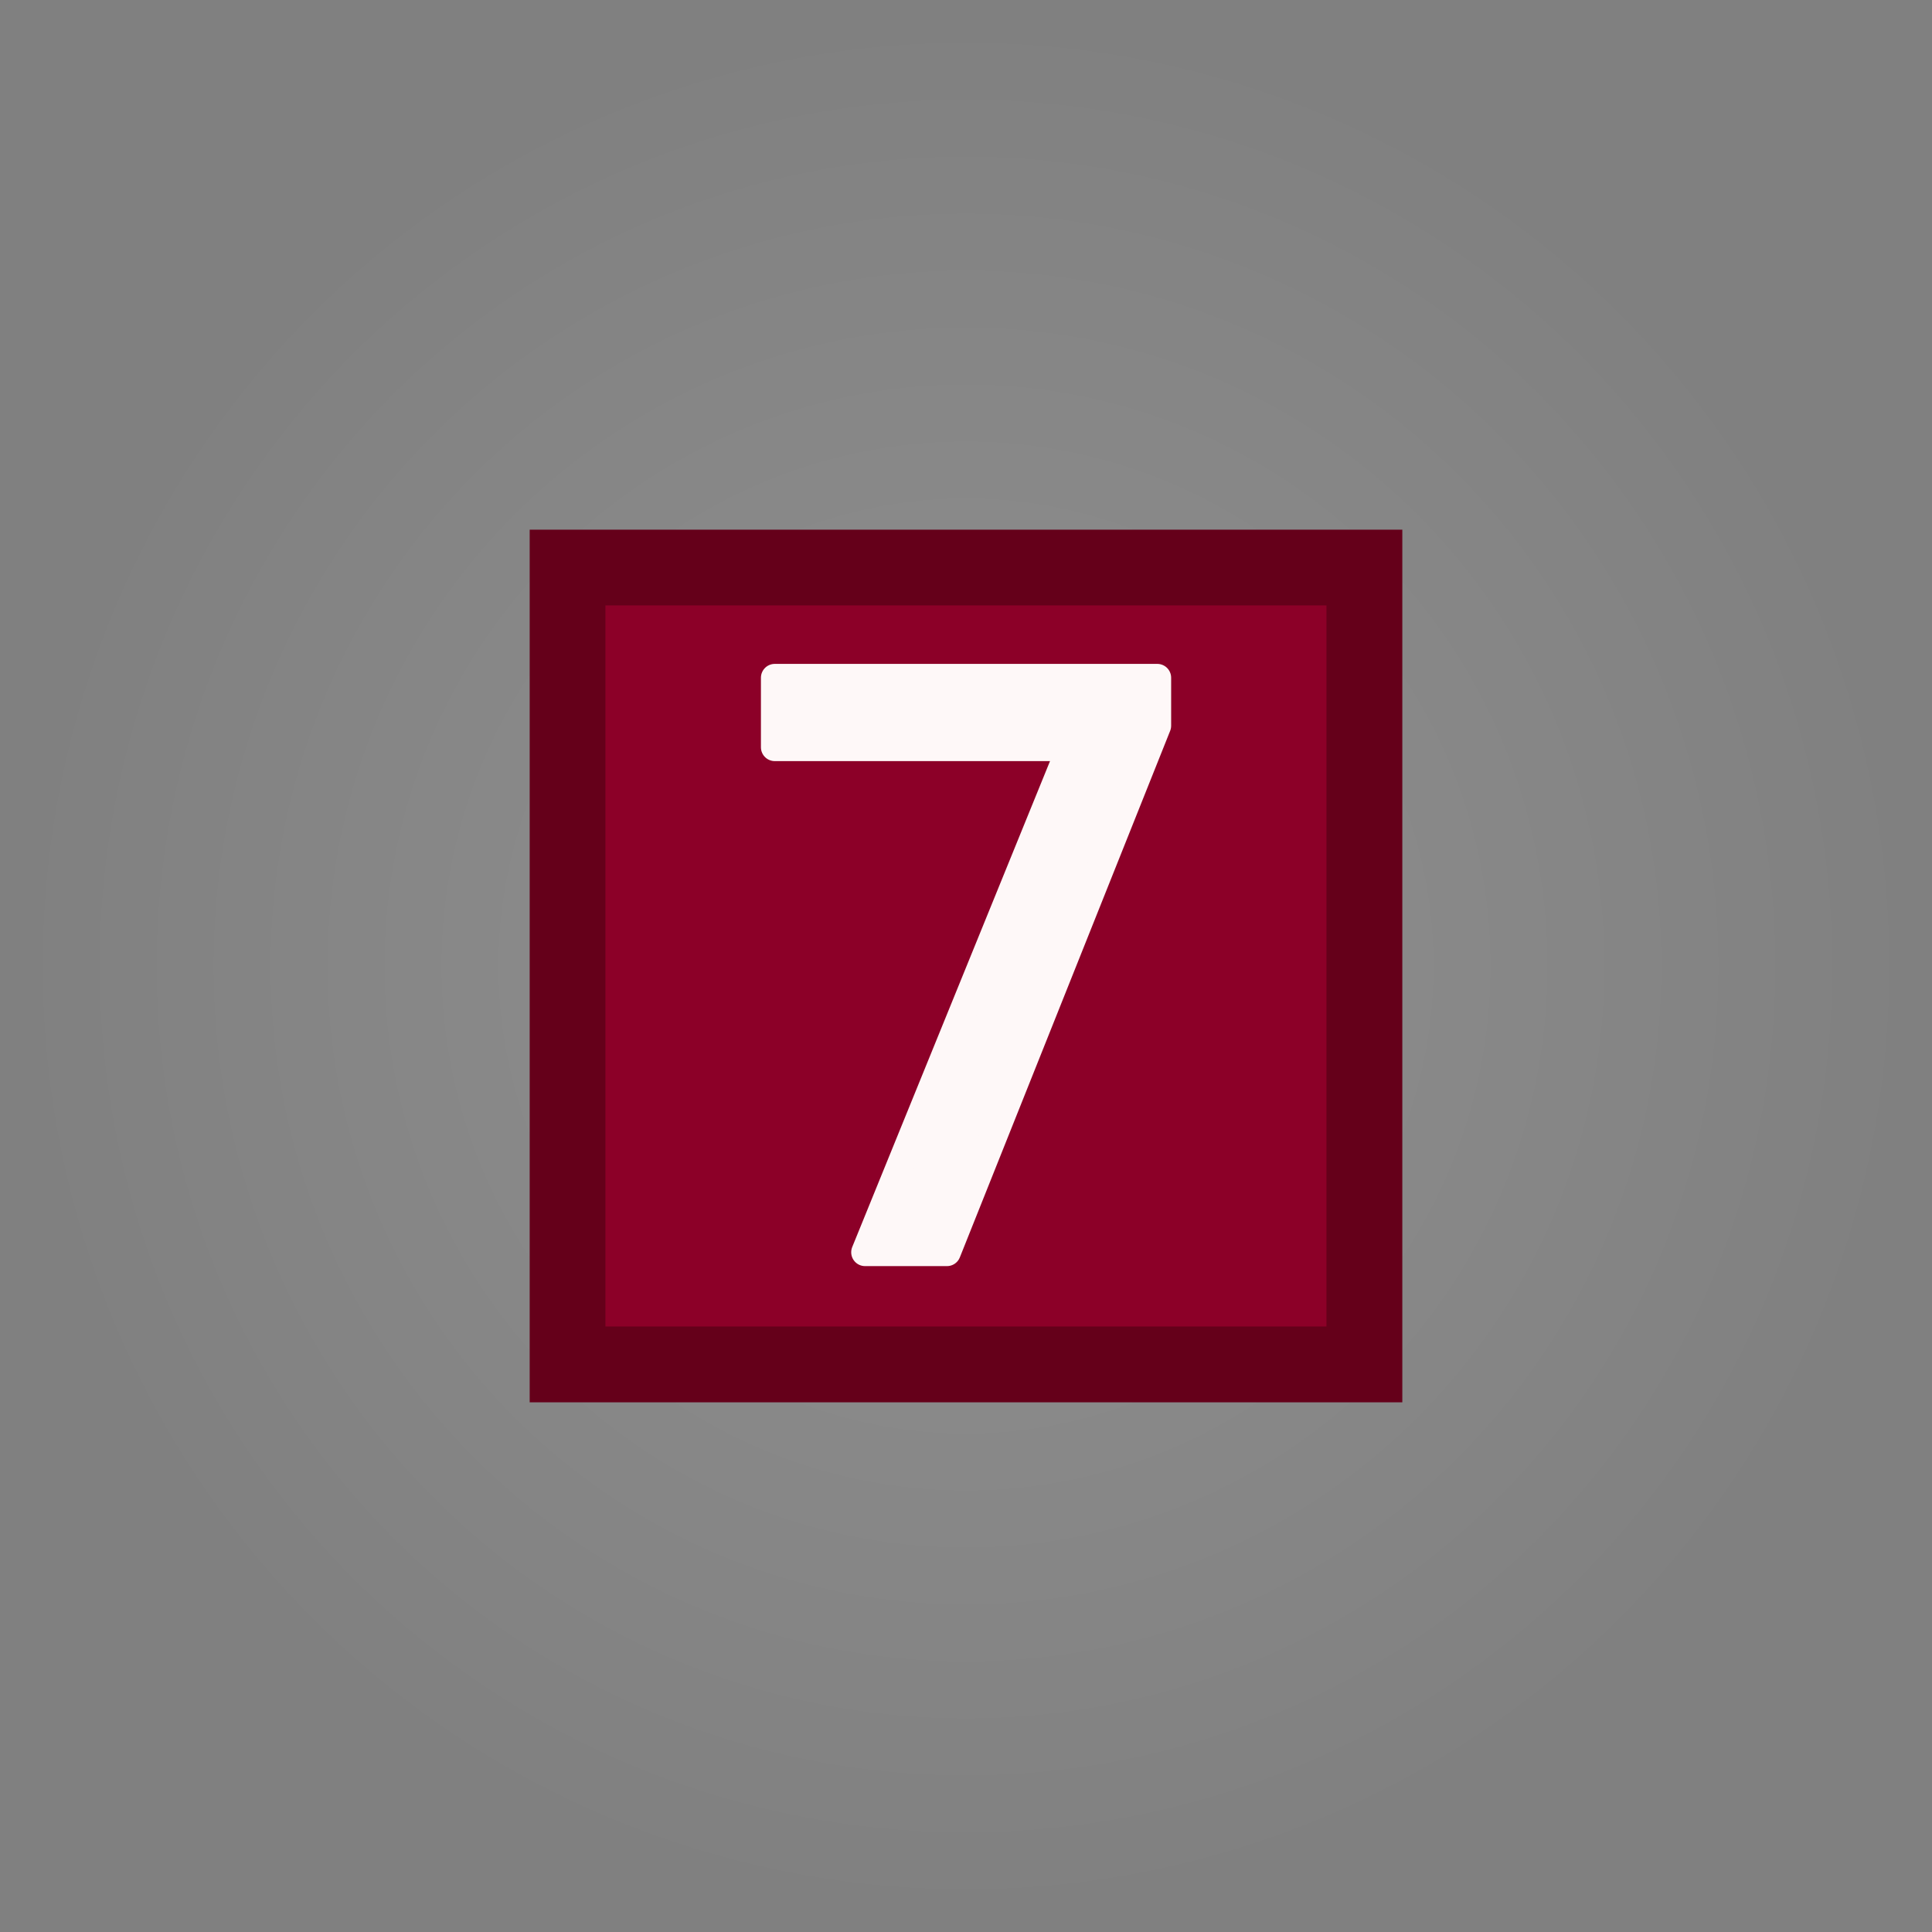 <svg version="1.1" xmlns="http://www.w3.org/2000/svg" xmlns:xlink="http://www.w3.org/1999/xlink" width="279" height="279" viewBox="0,0,279,279"><rect x="0" y="0" width="279" height="279" fill="#808080" stroke="none"/><defs><radialGradient cx="240" cy="180" r="139.5" gradientUnits="userSpaceOnUse" id="color-1"><stop offset="0" stop-color="#ffffff" stop-opacity="0.133"></stop><stop offset="1" stop-color="#ffffff" stop-opacity="0"></stop></radialGradient></defs><g transform="translate(-100.5,-40.5)"><g stroke-miterlimit="10"><path d="M100.5,180c0,-77.044 62.456,-139.5 139.5,-139.5c77.044,0 139.5,62.456 139.5,139.5c0,77.044 -62.456,139.5 -139.5,139.5c-77.044,0 -139.5,-62.456 -139.5,-139.5z" fill="url(#color-1)" fill-rule="nonzero" stroke="#000000" stroke-width="0" stroke-linecap="butt" stroke-linejoin="miter"></path><path d="M176.992,116.992v0c0,-0.001 0,-0.001 0.001,-0.001l126.015,0.001c0,0 0.001,0 0.001,0c0,0 0,0 0,0.001l-0.001,126.015c0,0.001 -0,0.001 -0.001,0.001l-126.015,-0.001v0c-0.001,0 -0.001,-0 -0.001,-0.001z" fill="#65001a" fill-rule="evenodd" stroke="none" stroke-width="1" stroke-linecap="square" stroke-linejoin="miter"></path><path d="M187.928,127.928v0c0,-0 0,-0.001 0.001,-0.001l104.125,0.001c0,0 0,0 0.001,0c0,0 0,0 0,0.001l-0.001,104.125c0,0 -0,0.001 -0.001,0.001l-104.125,-0.001v0c-0,0 -0.001,-0 -0.001,-0.001z" fill="#8c0028" fill-rule="evenodd" stroke="none" stroke-width="1" stroke-linecap="square" stroke-linejoin="miter"></path><path d="M267.625,138.372v6.927l-30.373,76.04h-11.83l29.684,-72.927h-42.72v-10.04z" fill="#fef8f8" fill-rule="evenodd" stroke="none" stroke-width="1" stroke-linecap="square" stroke-linejoin="miter"></path><path d="M267.625,138.372v6.927l-30.373,76.04h-11.83l29.684,-72.927h-42.72v-10.04z" fill="none" fill-rule="evenodd" stroke="#fef8f8" stroke-width="4" stroke-linecap="butt" stroke-linejoin="round"></path></g></g></svg>